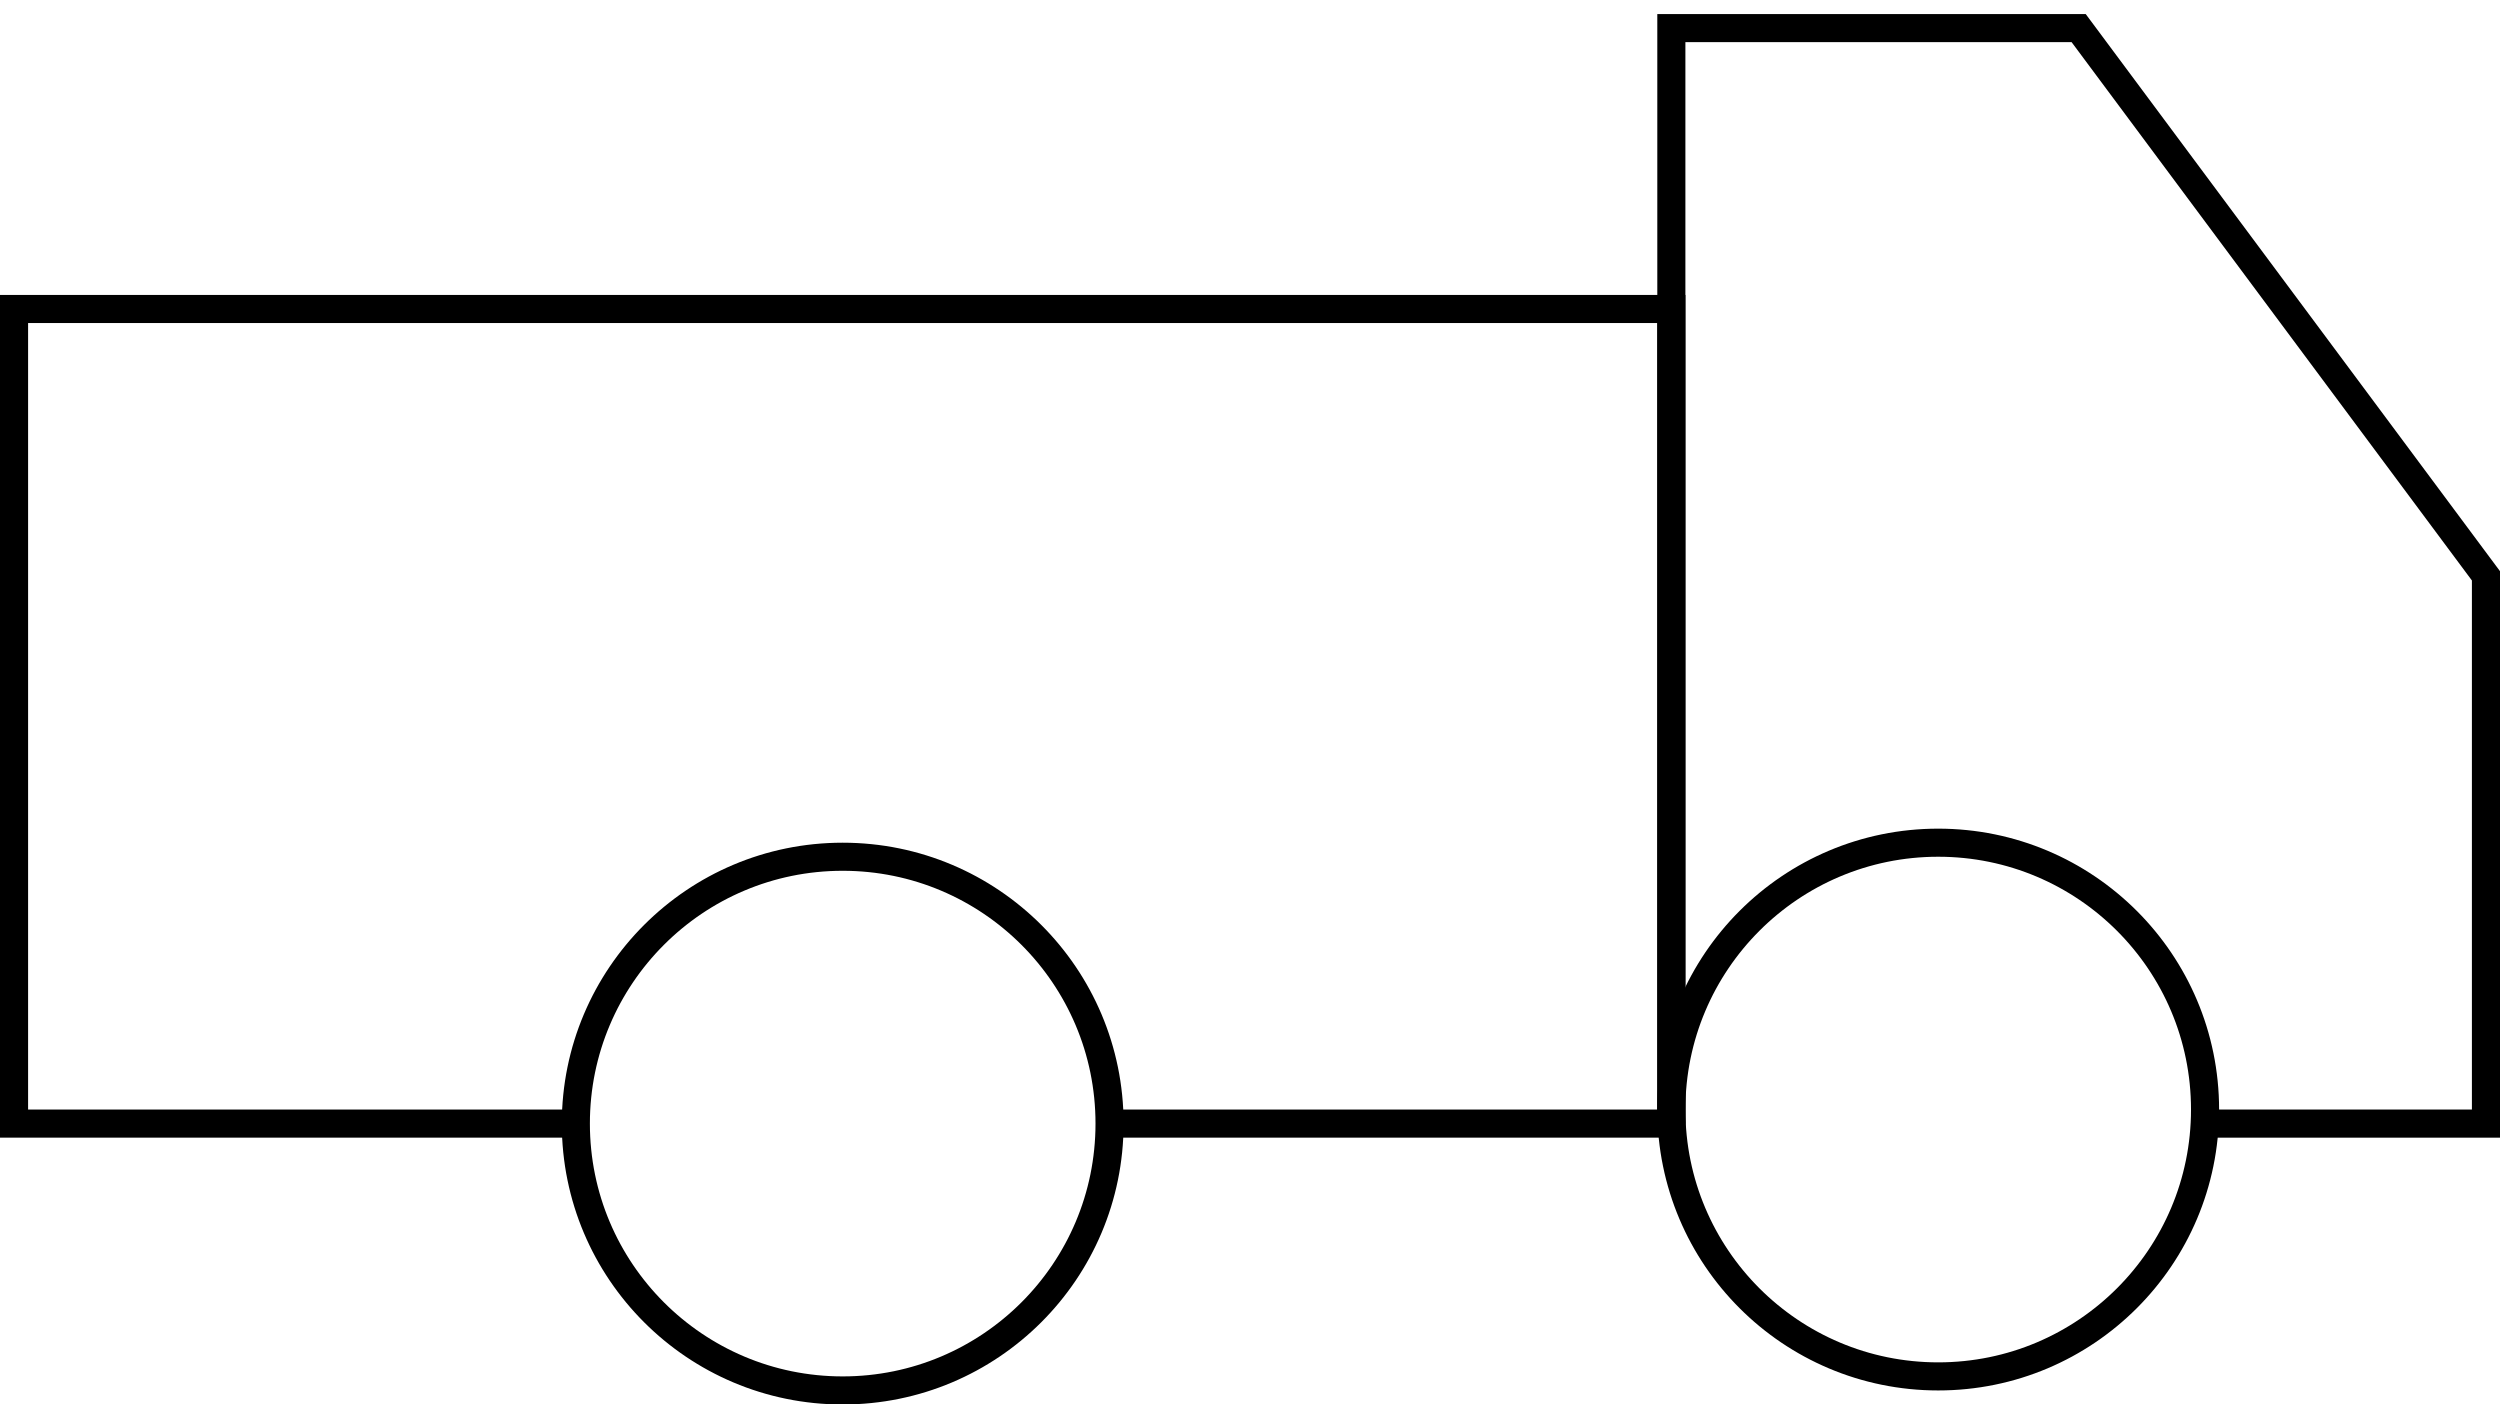 <svg width="89" height="50" viewBox="0 0 89 50" fill="none" xmlns="http://www.w3.org/2000/svg">
<path d="M39.5 40H59.5V11H0.5V40H20.5" stroke="black"/>
<path d="M59.5 40V1H74L88.5 20.5V40H78.5" stroke="black"/>
<circle cx="69" cy="39.5" r="9.5" stroke="black"/>
<circle cx="30" cy="40" r="9.5" stroke="black"/>
</svg>
